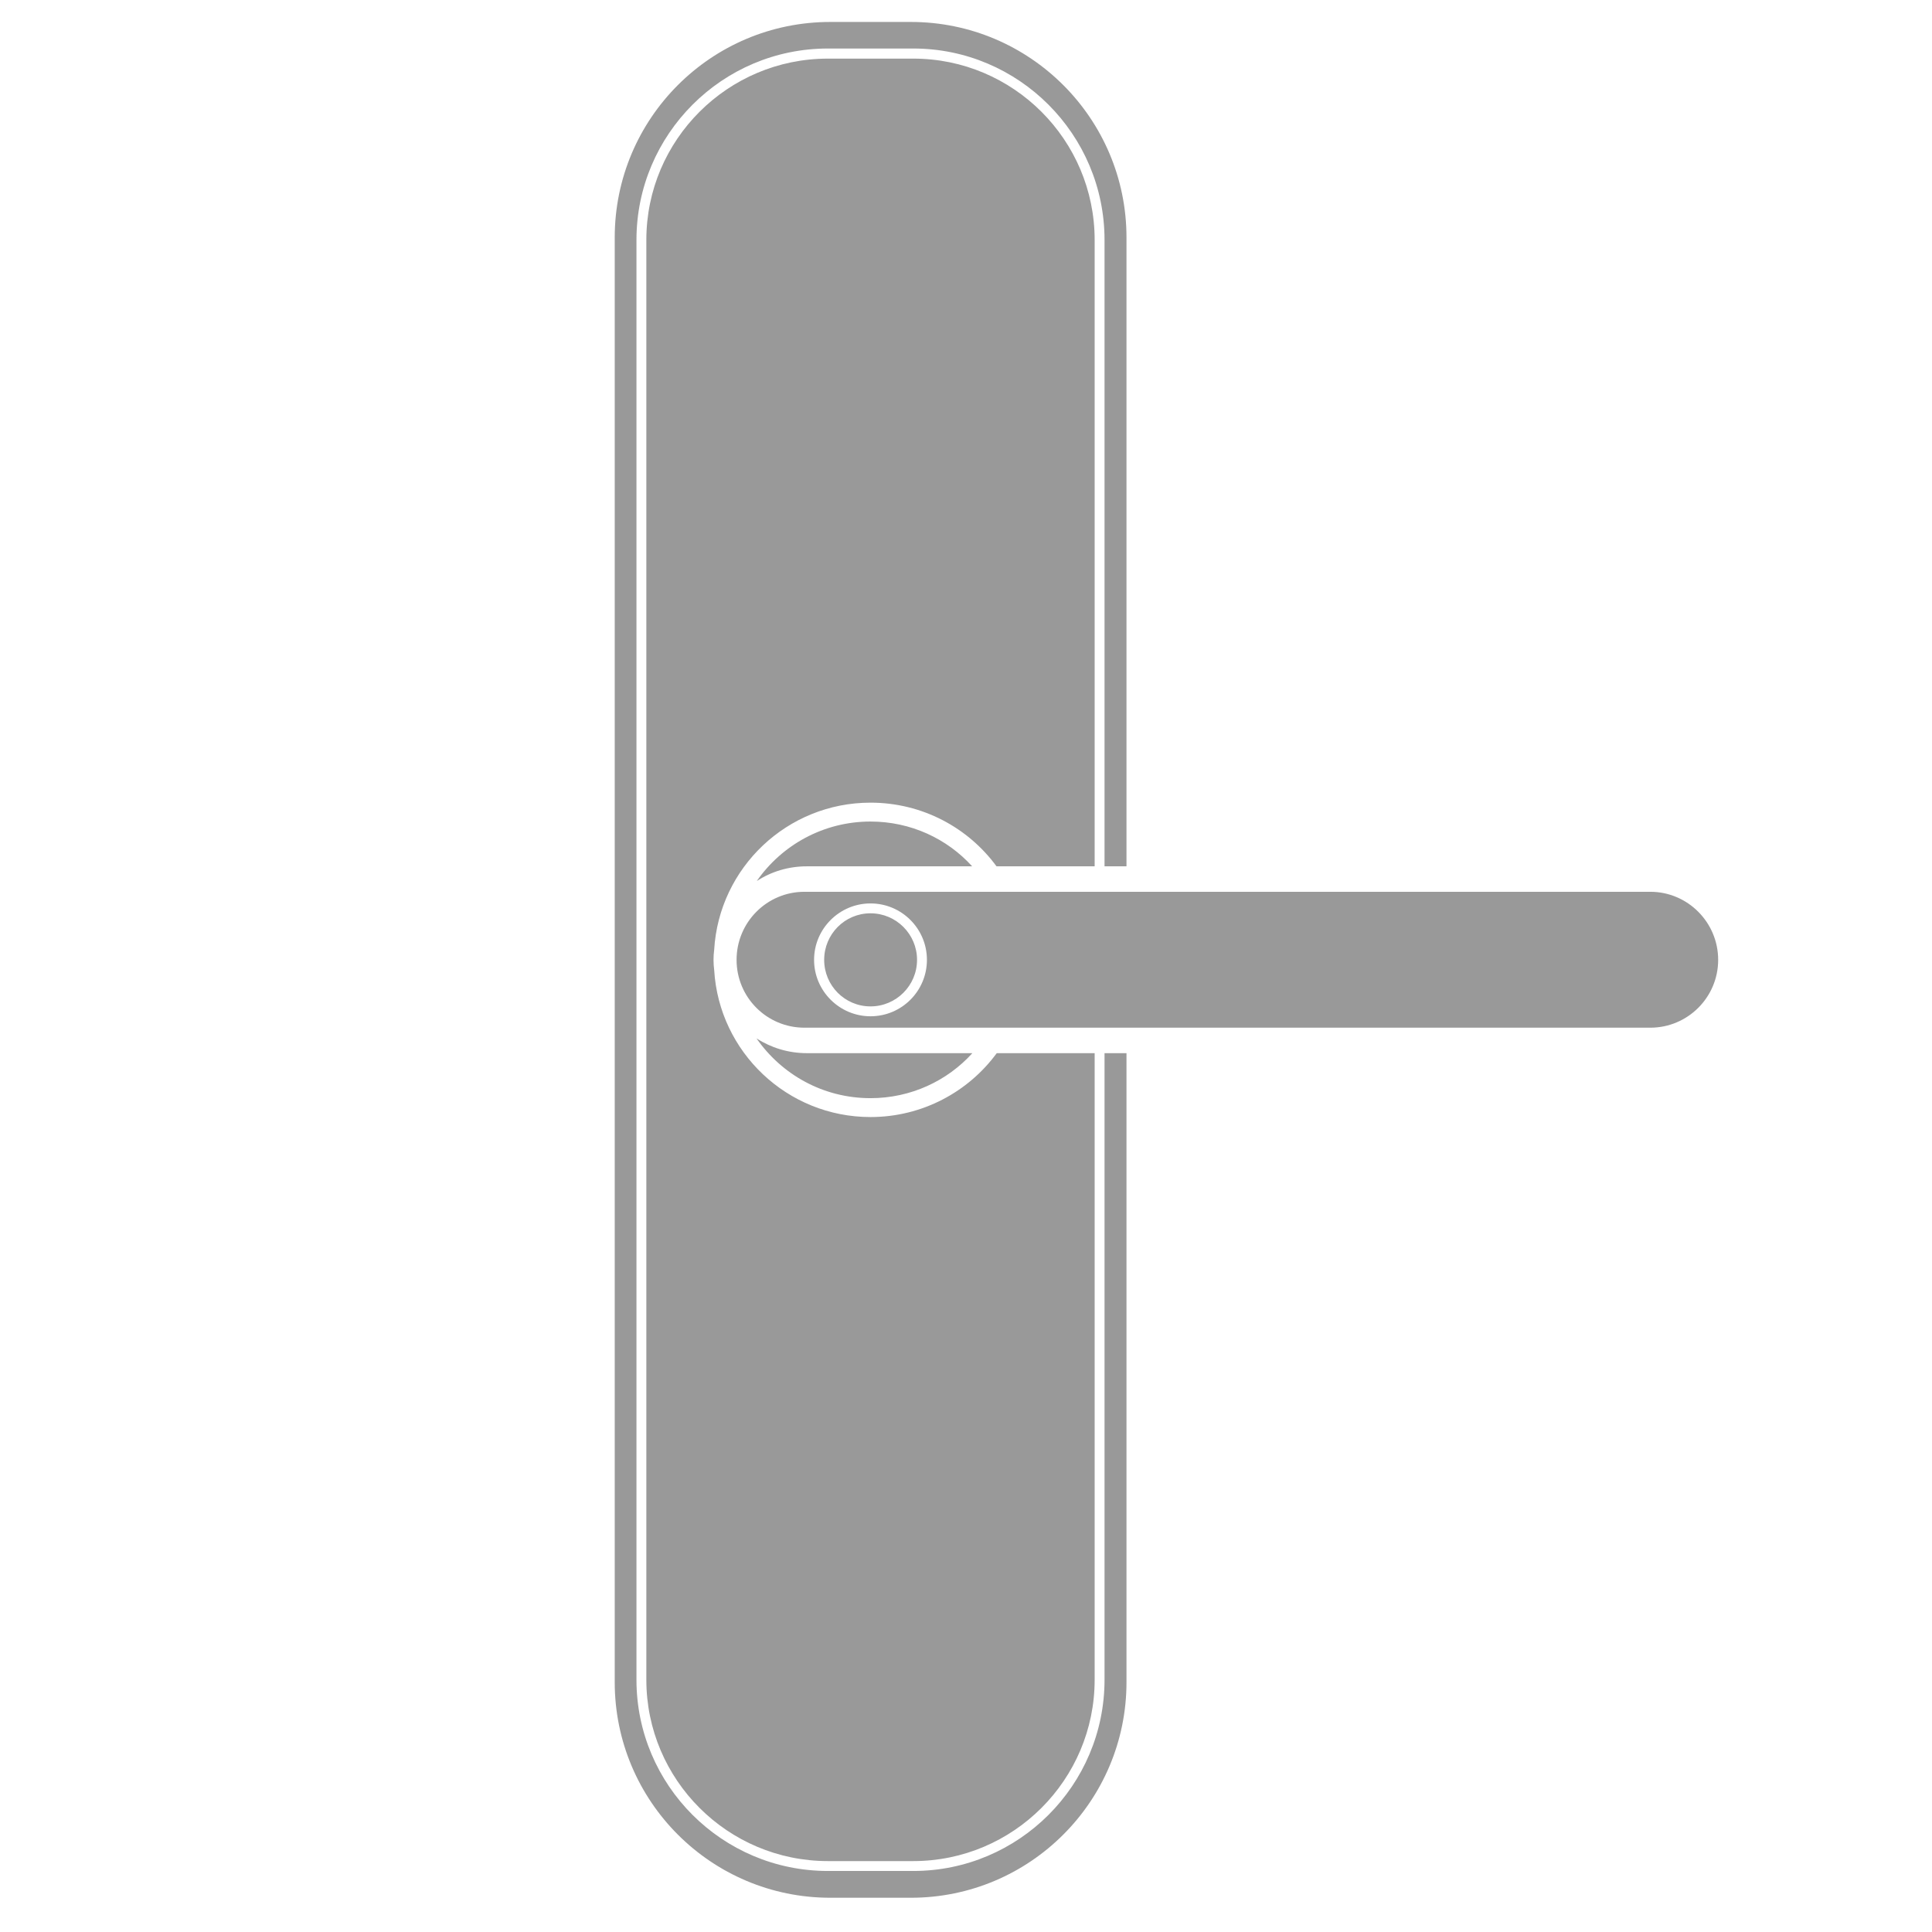 <?xml version="1.0" encoding="UTF-8"?>
<svg width="88px" height="88px" viewBox="0 0 88 88" version="1.1" xmlns="http://www.w3.org/2000/svg" xmlns:xlink="http://www.w3.org/1999/xlink">
    <!-- Generator: Sketch 51 (57462) - http://www.bohemiancoding.com/sketch -->
    <title>Device2/devices_icon_zb_door_lock_na_s</title>
    <desc>Created with Sketch.</desc>
    <defs></defs>
    <g id="Device2/devices_icon_zb_door_lock_na_s" stroke="none" stroke-width="1" fill="none" fill-rule="evenodd">
        <path d="M42.22,43.72 C42.22,42.3 41.07,41.15 39.65,41.15 C38.24,41.15 37.08,42.3 37.08,43.72 C37.08,45.14 38.24,46.29 39.65,46.29 C41.07,46.29 42.22,45.14 42.22,43.72 Z M78.26,43.72 C78.26,45.43 76.87,46.81 75.17,46.81 L51.31,46.81 L50.31,46.81 L49.86,46.81 L46.1,46.81 L45.14,46.81 L36.64,46.81 C34.93,46.81 33.55,45.43 33.55,43.72 C33.55,42.01 34.93,40.62 36.64,40.62 L45.14,40.62 L46.1,40.62 L49.86,40.62 L50.31,40.62 L51.31,40.62 L75.17,40.62 C76.87,40.62 78.26,42.01 78.26,43.72 Z M39.65,41.6 C38.48,41.6 37.54,42.55 37.54,43.72 C37.54,44.89 38.48,45.84 39.65,45.84 C40.82,45.84 41.77,44.89 41.77,43.72 C41.77,42.55 40.82,41.6 39.65,41.6 Z M45.39,39.46 L49.86,39.46 L49.86,10.93 C49.86,6.37 46.15,2.67 41.6,2.67 L37.71,2.67 C33.15,2.67 29.44,6.37 29.44,10.93 L29.44,76.51 C29.44,81.07 33.15,84.77 37.71,84.77 L41.6,84.77 C46.15,84.77 49.86,81.07 49.86,76.51 L49.86,47.97 L45.4,47.97 C44.11,49.73 42.01,50.88 39.65,50.88 C35.86,50.88 32.75,47.92 32.53,44.18 C32.51,44.03 32.5,43.88 32.5,43.72 C32.5,43.56 32.51,43.41 32.53,43.26 C32.75,39.52 35.86,36.56 39.65,36.56 C42.01,36.56 44.1,37.7 45.39,39.46 Z M50.31,76.51 C50.31,81.32 46.4,85.22 41.6,85.22 L37.71,85.22 C32.9,85.22 28.99,81.32 28.99,76.51 L28.99,10.93 C28.99,6.12 32.9,2.21 37.71,2.21 L41.6,2.21 C46.4,2.21 50.31,6.12 50.31,10.93 L50.31,39.46 L51.31,39.46 L51.31,10.82 C51.31,5.4 46.91,1 41.49,1 L37.82,1 C32.39,1 28,5.4 28,10.82 L28,76.62 C28,82.04 32.39,86.44 37.82,86.44 L41.49,86.44 C46.91,86.44 51.31,82.04 51.31,76.62 L51.31,47.97 L50.31,47.97 L50.31,76.51 Z M39.65,50.02 C41.49,50.02 43.15,49.23 44.29,47.97 L36.75,47.97 C35.9,47.97 35.12,47.72 34.46,47.3 C35.61,48.95 37.5,50.02 39.65,50.02 Z M39.65,37.42 C41.48,37.42 43.14,38.2 44.28,39.46 L36.75,39.46 C35.91,39.46 35.13,39.7 34.47,40.13 C35.61,38.49 37.51,37.42 39.65,37.42 Z" id="Fill-1" fill="#999999"></path>
    </g>
</svg>